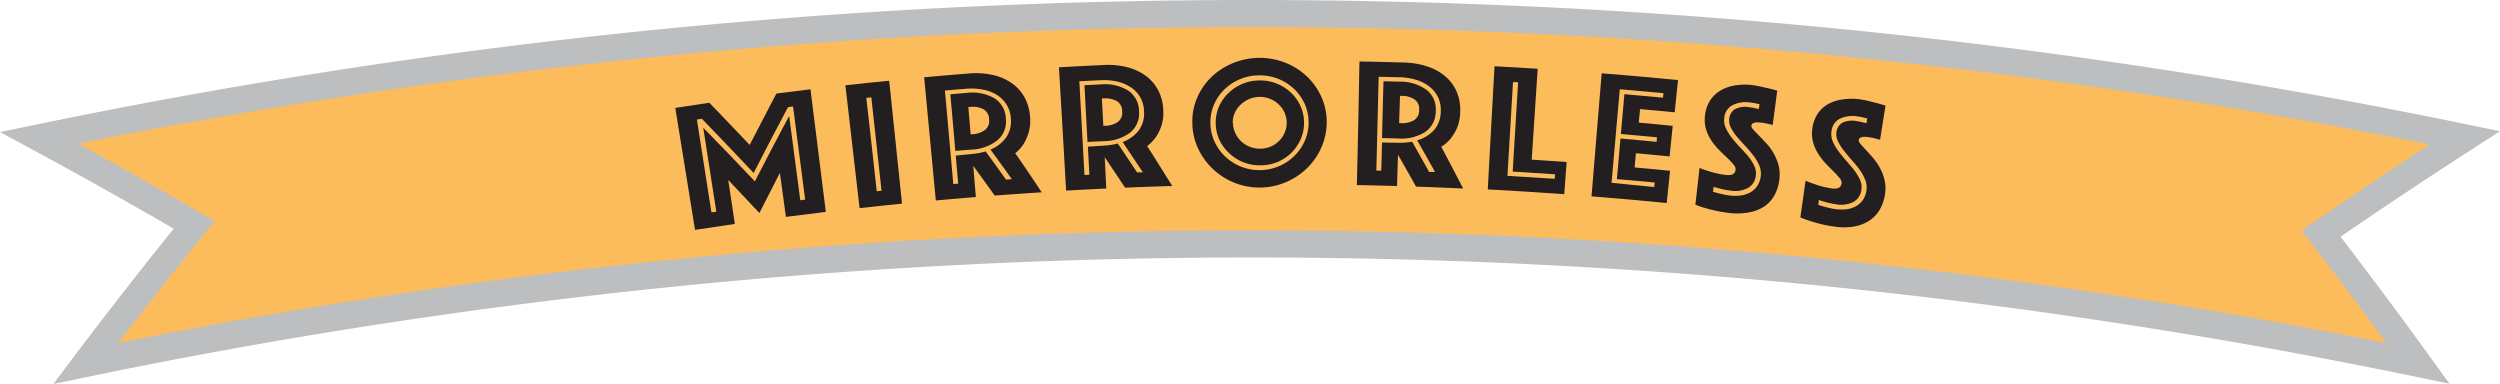 <svg xmlns="http://www.w3.org/2000/svg" viewBox="0 0 553.53 85.02"><defs><style>.cls-1{fill:#fdbc5b;}.cls-2{fill:none;stroke:#bcbec0;stroke-miterlimit:10;stroke-width:6px;}.cls-3{fill:#231f20;}</style></defs><title>Asset 2</title><g id="Layer_2" data-name="Layer 2"><g id="top_fill" data-name="top fill"><path class="cls-1" d="M535.39,80.46A1273.31,1273.31,0,0,0,19,80.46Q30.67,65,43,49.8,26.08,39.93,8.66,30.51a1324.44,1324.44,0,0,1,537.08,0q-16.17,10.43-31.82,21.22Q524.92,66,535.39,80.46Z"/><path class="cls-2" d="M535.39,80.46A1273.31,1273.31,0,0,0,19,80.46Q30.67,65,43,49.8,26.08,39.93,8.66,30.51a1324.44,1324.44,0,0,1,537.08,0q-16.17,10.43-31.82,21.22Q524.92,66,535.39,80.46Z"/><path class="cls-3" d="M149.52,23.89q3.76-.59,7.53-1.14,4.51,4.65,8.93,9.34,2.93-5.7,5.92-11.38c2.52-.32,5-.64,7.55-.94q1.7,13.58,3.4,27.15-4.42.53-8.84,1.1-.66-4.87-1.33-9.75-2.3,4.44-4.54,8.89-3.42-3.67-6.9-7.32c.49,3.25,1,6.49,1.46,9.74-2.94.42-5.87.86-8.81,1.32Q151.72,37.39,149.52,23.89Zm9.08,23q-1.44-9.3-2.89-18.6,5.79,5.89,11.43,11.87,3.72-7.26,7.59-14.49l2.46,18.67,1.08-.14q-1.34-10.31-2.68-20.62l-1.11.14Q170.59,31,166.87,38.3q-5.66-6-11.46-12l-1.11.17q1.62,10.27,3.22,20.54Z"/><path class="cls-3" d="M187.18,18.88c3.23-.36,6.47-.7,9.7-1q1.43,13.61,2.84,27.21-4.71.46-9.4,1Q188.75,32.46,187.18,18.88Zm8,23.34q-1.12-10.33-2.26-20.67l-1.11.12Q193,32,194.12,42.34Z"/><path class="cls-3" d="M204.62,17.11q4.95-.45,9.9-.84a17.39,17.39,0,0,1,5.15.3,11.79,11.79,0,0,1,4.21,1.75,9.48,9.48,0,0,1,2.92,3.15,10.43,10.43,0,0,1,1.27,4.5,9.18,9.18,0,0,1-.36,3.52A10.45,10.45,0,0,1,226.56,32a9.08,9.08,0,0,1-1.77,1.93q3,4.31,5.86,8.65-5.21.33-10.41.72c-1.57-2.2-3.16-4.39-4.75-6.58.19,2.3.39,4.61.58,6.91-3,.24-5.91.49-8.87.76Zm10.45,17a16.58,16.58,0,0,0,3.17-.58q2.26,3.1,4.5,6.24l1.3-.1c-1.57-2.19-3.14-4.37-4.73-6.56a7.91,7.91,0,0,0,3.45-2.66,6.35,6.35,0,0,0,1.05-4.28,6.59,6.59,0,0,0-1-3.1A6.73,6.73,0,0,0,220.7,21a9,9,0,0,0-3.09-1.16,13.69,13.69,0,0,0-3.77-.18q-2.31.18-4.62.39.93,10.35,1.85,20.7l1.09-.09c-.18-2.07-.37-4.14-.55-6.21Zm-3.55-.7q-.54-6.27-1.1-12.54l3.51-.29a10,10,0,0,1,6.23,1.16,5.48,5.48,0,0,1,2.54,4.5,5.43,5.43,0,0,1-1.83,4.8A10,10,0,0,1,215,33.13Zm3.39-3.69.47,0a5.15,5.15,0,0,0,2.67-.91,2.53,2.53,0,0,0,.94-2.42,2.52,2.52,0,0,0-1.31-2.24,5.09,5.09,0,0,0-2.81-.48l-.47,0Z"/><path class="cls-3" d="M234.46,14.9q4.95-.28,9.91-.51a17.47,17.47,0,0,1,5.14.47,12.11,12.11,0,0,1,4.14,1.9,9.25,9.25,0,0,1,2.8,3.25,10.35,10.35,0,0,1,1.12,4.54,9.09,9.09,0,0,1-.49,3.5,10.49,10.49,0,0,1-1.23,2.42A9.29,9.29,0,0,1,254,32.34q2.8,4.41,5.55,8.84c-3.48.1-7,.23-10.44.37q-2.24-3.37-4.51-6.73.18,3.45.34,6.92-4.44.21-8.89.46Q235.27,28.55,234.46,14.9Zm9.83,17.35a15.26,15.26,0,0,0,3.19-.48c1.44,2.13,2.86,4.26,4.28,6.39l1.29,0c-1.48-2.24-3-4.48-4.48-6.71a8.13,8.13,0,0,0,3.54-2.54,6.31,6.31,0,0,0,1.19-4.25,6.5,6.5,0,0,0-.84-3.13,6.72,6.72,0,0,0-2.08-2.2,9.16,9.16,0,0,0-3-1.27,13.83,13.83,0,0,0-3.76-.3l-4.64.23q.57,10.38,1.13,20.76l1.09-.06-.33-6.22Zm-3.51-.82q-.34-6.29-.67-12.57l3.52-.17a10,10,0,0,1,6.18,1.37,5.51,5.51,0,0,1,2.39,4.59,5.48,5.48,0,0,1-2,4.73,10,10,0,0,1-6,1.88Zm3.51-3.58.46,0a5.11,5.11,0,0,0,2.71-.82,2.51,2.51,0,0,0,1-2.38,2.52,2.52,0,0,0-1.23-2.29,5.14,5.14,0,0,0-2.79-.57l-.47,0Z"/><path class="cls-3" d="M264,27.4a13.32,13.32,0,0,1,1-5.6,14.39,14.39,0,0,1,3.11-4.64A15.15,15.15,0,0,1,272.93,14a15.53,15.53,0,0,1,11.73-.08A14.85,14.85,0,0,1,289.45,17a14.32,14.32,0,0,1,3.18,4.59,13.43,13.43,0,0,1,1.12,5.59,14,14,0,0,1-1.22,5.56,14.71,14.71,0,0,1-3.19,4.55,15.38,15.38,0,0,1-4.68,3.07A15,15,0,0,1,265.33,33,13.61,13.61,0,0,1,264,27.4Zm4-.08a10,10,0,0,0,.93,4.06,10.69,10.69,0,0,0,2.37,3.3,11.06,11.06,0,0,0,3.46,2.21,11.17,11.17,0,0,0,8.35-.06,11,11,0,0,0,3.42-2.25,10.72,10.72,0,0,0,2.34-3.34,9.94,9.94,0,0,0,.87-4.07,10.07,10.07,0,0,0-.83-4.09,10.76,10.76,0,0,0-2.34-3.35,11.08,11.08,0,0,0-7.78-3.05,11.09,11.09,0,0,0-7.73,3.16,10.59,10.59,0,0,0-2.29,3.38A9.92,9.92,0,0,0,268,27.32ZM279,36.6a9.6,9.6,0,0,1-3.76-.7,10,10,0,0,1-3.1-2A9.67,9.67,0,0,1,270,31a9.19,9.19,0,0,1-.13-7.34,9.35,9.35,0,0,1,2.07-3,9.91,9.91,0,0,1,6.93-2.85,9.85,9.85,0,0,1,7,2.75,9.43,9.43,0,0,1,2.11,3,8.71,8.71,0,0,1,.75,3.67,8.85,8.85,0,0,1-.78,3.67,9.77,9.77,0,0,1-2.09,3,10.14,10.14,0,0,1-3.07,2A9.74,9.74,0,0,1,279,36.6Zm-6-9.37a5.39,5.39,0,0,0,.5,2.23,5.74,5.74,0,0,0,1.29,1.81,5.87,5.87,0,0,0,1.9,1.21,6.14,6.14,0,0,0,4.59,0,5.86,5.86,0,0,0,1.88-1.24,5.66,5.66,0,0,0,1.26-1.82,5.55,5.55,0,0,0,0-4.47,5.6,5.6,0,0,0-1.28-1.82,6,6,0,0,0-1.9-1.23,6.11,6.11,0,0,0-6.55,1.28A5.82,5.82,0,0,0,273.38,25,5.49,5.49,0,0,0,272.94,27.23Z"/><path class="cls-3" d="M301,13.61q5,.09,9.92.24a17.44,17.44,0,0,1,5.09.86,11.71,11.71,0,0,1,4,2.2,9.34,9.34,0,0,1,2.54,3.45A10.34,10.34,0,0,1,323.3,25a9.26,9.26,0,0,1-.76,3.46,10.87,10.87,0,0,1-1.42,2.32,9.12,9.12,0,0,1-2,1.72c1.63,3.08,3.25,6.15,4.84,9.24-3.48-.16-6.95-.3-10.43-.42-1.31-2.35-2.64-4.71-4-7.06l-.21,6.93c-3-.08-5.93-.16-8.89-.21Q300.75,27.28,301,13.61Zm8.45,18a16.4,16.4,0,0,0,3.22-.23q1.89,3.34,3.76,6.69l1.3,0c-1.31-2.35-2.63-4.69-3.95-7a8,8,0,0,0,3.72-2.26A6.35,6.35,0,0,0,319,24.71a6.52,6.52,0,0,0-.6-3.18,6.65,6.65,0,0,0-1.9-2.35,9.11,9.11,0,0,0-2.93-1.5,14.07,14.07,0,0,0-3.72-.58L305.25,17l-.51,20.78,1.09,0q.09-3.11.16-6.23ZM306,30.57q.15-6.29.32-12.58l3.52.09a9.94,9.94,0,0,1,6.05,1.84,5.44,5.44,0,0,1,2,4.75,5.48,5.48,0,0,1-2.36,4.57,10,10,0,0,1-6.09,1.42Zm3.78-3.3h.47a5.17,5.17,0,0,0,2.76-.61,2.53,2.53,0,0,0,1.2-2.3A2.51,2.51,0,0,0,313.18,22a5.1,5.1,0,0,0-2.73-.78l-.47,0Z"/><path class="cls-3" d="M330.9,14.67c3.19.16,6.38.35,9.56.55l-1.32,20.13c2.58.16,5.16.34,7.74.52L346.34,43q-8.46-.62-16.93-1.06Q330.16,28.32,330.9,14.67Zm13.34,24.92c0-.33.05-.65.08-1q-4.69-.33-9.39-.6l1.2-19.77L335,18.17l-1.23,20.76Q339,39.23,344.24,39.59Z"/><path class="cls-3" d="M354.63,16.23q8.46.66,16.9,1.5c-.24,2.38-.49,4.76-.73,7.14-2.56-.25-5.11-.49-7.67-.72-.1,1-.19,2-.29,3q3.77.33,7.52.71l-.69,6.77c-2.49-.25-5-.48-7.46-.7-.1,1-.19,2.09-.29,3.14,2.62.24,5.23.48,7.85.74-.25,2.38-.49,4.76-.74,7.14q-8.31-.82-16.65-1.48Zm11.65,25.18.09-1Q362.2,40,358,39.67c.26-3,.53-6,.79-9,2.68.23,5.36.48,8,.73l.09-1c-2.68-.25-5.36-.5-8-.73l.78-8.82c2.86.25,5.71.5,8.56.78,0-.33.07-.66.1-1-3.23-.31-6.45-.6-9.68-.87q-.91,10.35-1.82,20.71C360,40.82,363.13,41.11,366.28,41.41Z"/><path class="cls-3" d="M376.29,37.18a13.43,13.43,0,0,0,1.88.66,15.3,15.3,0,0,0,1.87.53,17.09,17.09,0,0,0,2.14.37c1.29.15,2-.24,2.1-1.16a1.53,1.53,0,0,0-.46-1.15A16.86,16.86,0,0,0,382.47,35c-.55-.52-1.14-1.09-1.76-1.71A13.17,13.17,0,0,1,379,31.24a9.82,9.82,0,0,1-1.24-2.54,7.31,7.31,0,0,1-.25-3.1,7.51,7.51,0,0,1,1.1-3.31,6.75,6.75,0,0,1,2.29-2.22,9,9,0,0,1,3.19-1.15,13.2,13.2,0,0,1,3.78-.09c.69.09,1.37.2,2,.35l1.82.41c.62.15,1.22.31,1.81.47-.33,2.53-.65,5.07-1,7.6l-.76-.17-.75-.18c-.28-.06-.58-.11-.89-.15s-.38,0-.64-.05a4.4,4.4,0,0,0-.73,0,1.44,1.44,0,0,0-.63.22.67.67,0,0,0-.33.53c0,.22.13.52.47.89s.76.8,1.26,1.31,1,1.07,1.63,1.72A11.94,11.94,0,0,1,392.74,34a11.47,11.47,0,0,1,1.07,2.66,8.25,8.25,0,0,1,.15,3.16,9.62,9.62,0,0,1-1,3.28,7.4,7.4,0,0,1-2.16,2.5A8.89,8.89,0,0,1,387.39,47a14.08,14.08,0,0,1-4.6.14,27.6,27.6,0,0,1-2.91-.48c-.89-.19-1.67-.4-2.35-.61a20.78,20.78,0,0,1-2.15-.72C375.68,42.62,376,39.9,376.29,37.18Zm3,5.27c.38.13.79.24,1.23.35s.79.19,1.21.28.86.16,1.31.21a9.83,9.83,0,0,0,2.3,0,5.8,5.8,0,0,0,2.09-.64,4.48,4.48,0,0,0,1.6-1.4,4.87,4.87,0,0,0,.82-2.27,4.48,4.48,0,0,0-.32-2.31,10.07,10.07,0,0,0-1.31-2.23,25,25,0,0,0-1.79-2.11c-.65-.68-1.25-1.36-1.81-2a11.41,11.41,0,0,1-1.35-2,3.32,3.32,0,0,1-.39-2,2.73,2.73,0,0,1,1.24-2.15,5,5,0,0,1,3.26-.43l.7.1c.24.05.47.09.7.15s.44.09.67.12c0-.35.09-.71.13-1.06a4.07,4.07,0,0,1-.63-.12l-.66-.14-.74-.1a6.66,6.66,0,0,0-3.92.56,3.49,3.49,0,0,0-1.86,2.94,3.94,3.94,0,0,0,.37,2.21,11.29,11.29,0,0,0,1.33,2.13c.56.71,1.17,1.41,1.81,2.09s1.25,1.36,1.81,2a10.61,10.61,0,0,1,1.32,2.08,3.83,3.83,0,0,1,.35,2.11,3.51,3.51,0,0,1-1.73,2.8,6.16,6.16,0,0,1-3.86.58,14.83,14.83,0,0,1-2.57-.5c-.41-.1-.81-.21-1.19-.33Z"/><path class="cls-3" d="M399.77,40a14.78,14.78,0,0,0,1.87.71,15.63,15.63,0,0,0,1.85.59,21.3,21.3,0,0,0,2.14.42q1.92.27,2.13-1.11a1.55,1.55,0,0,0-.43-1.16A17.07,17.07,0,0,0,406,38c-.54-.54-1.11-1.12-1.72-1.76a14.43,14.43,0,0,1-1.67-2.13,10,10,0,0,1-1.16-2.58,7.4,7.4,0,0,1-.17-3.11,7.62,7.62,0,0,1,1.2-3.27A6.84,6.84,0,0,1,404.85,23,9.25,9.25,0,0,1,408.08,22a13.32,13.32,0,0,1,3.78,0,19.87,19.87,0,0,1,2,.4l1.81.46c.62.17,1.22.34,1.81.52-.41,2.52-.81,5.05-1.21,7.57l-.75-.2-.75-.19a7.62,7.62,0,0,0-.88-.17l-.64-.08a4.57,4.57,0,0,0-.74,0,1.5,1.5,0,0,0-.63.19.68.68,0,0,0-.34.53c0,.22.11.52.44.9s.74.83,1.22,1.34,1,1.1,1.58,1.77a11.84,11.84,0,0,1,1.5,2.22,11.24,11.24,0,0,1,1,2.68,8.18,8.18,0,0,1,.07,3.17,9.71,9.71,0,0,1-1.12,3.25A7.47,7.47,0,0,1,414,48.79a9.08,9.08,0,0,1-3.42,1.35,13.9,13.9,0,0,1-4.61,0,28.67,28.67,0,0,1-2.89-.55c-.89-.23-1.67-.45-2.34-.68a21.25,21.25,0,0,1-2.12-.78Q399.2,44.08,399.77,40Zm2.82,5.35c.37.14.78.26,1.22.38s.78.21,1.2.31a11.06,11.06,0,0,0,1.3.25,10,10,0,0,0,2.31.06,5.65,5.65,0,0,0,2.1-.58,4.65,4.65,0,0,0,1.64-1.35,4.89,4.89,0,0,0,.89-2.25,4.5,4.5,0,0,0-.26-2.32,10.29,10.29,0,0,0-1.24-2.26A26.82,26.82,0,0,0,410,35.44c-.63-.7-1.21-1.4-1.75-2.1a11,11,0,0,1-1.3-2.05,3.38,3.38,0,0,1-.34-2,2.78,2.78,0,0,1,1.31-2.11,5,5,0,0,1,3.27-.34l.7.12.69.16a5.12,5.12,0,0,0,.68.14c.05-.35.11-.7.16-1.05a5.56,5.56,0,0,1-.63-.14l-.65-.15c-.24-.05-.49-.1-.75-.13a6.71,6.71,0,0,0-3.94.45,3.51,3.51,0,0,0-1.94,2.9,3.94,3.94,0,0,0,.31,2.21,10.64,10.64,0,0,0,1.27,2.17c.54.73,1.13,1.44,1.75,2.14s1.21,1.39,1.75,2.09a10.46,10.46,0,0,1,1.26,2.12,3.81,3.81,0,0,1,.29,2.11,3.54,3.54,0,0,1-1.81,2.76,6.22,6.22,0,0,1-3.88.48,16.1,16.1,0,0,1-2.55-.57c-.41-.11-.8-.24-1.18-.37Z"/></g>
</g>

<style type="text/css">

       .cls-1,.cls-2
		{
        	animation: rest 2.5s ease;
		}

		@keyframes rest {
        0%,
	    30% {
		opacity: 0;
        transform: scaley(0.78);
	    }
	    70%,
        92.8% {
		    opacity: 1;
            transform: scaley(1);
	    }
        93%,
        100% {
		opacity: 0;
        transform: scaley(0.78);
	    }
        }
</style>

</svg>